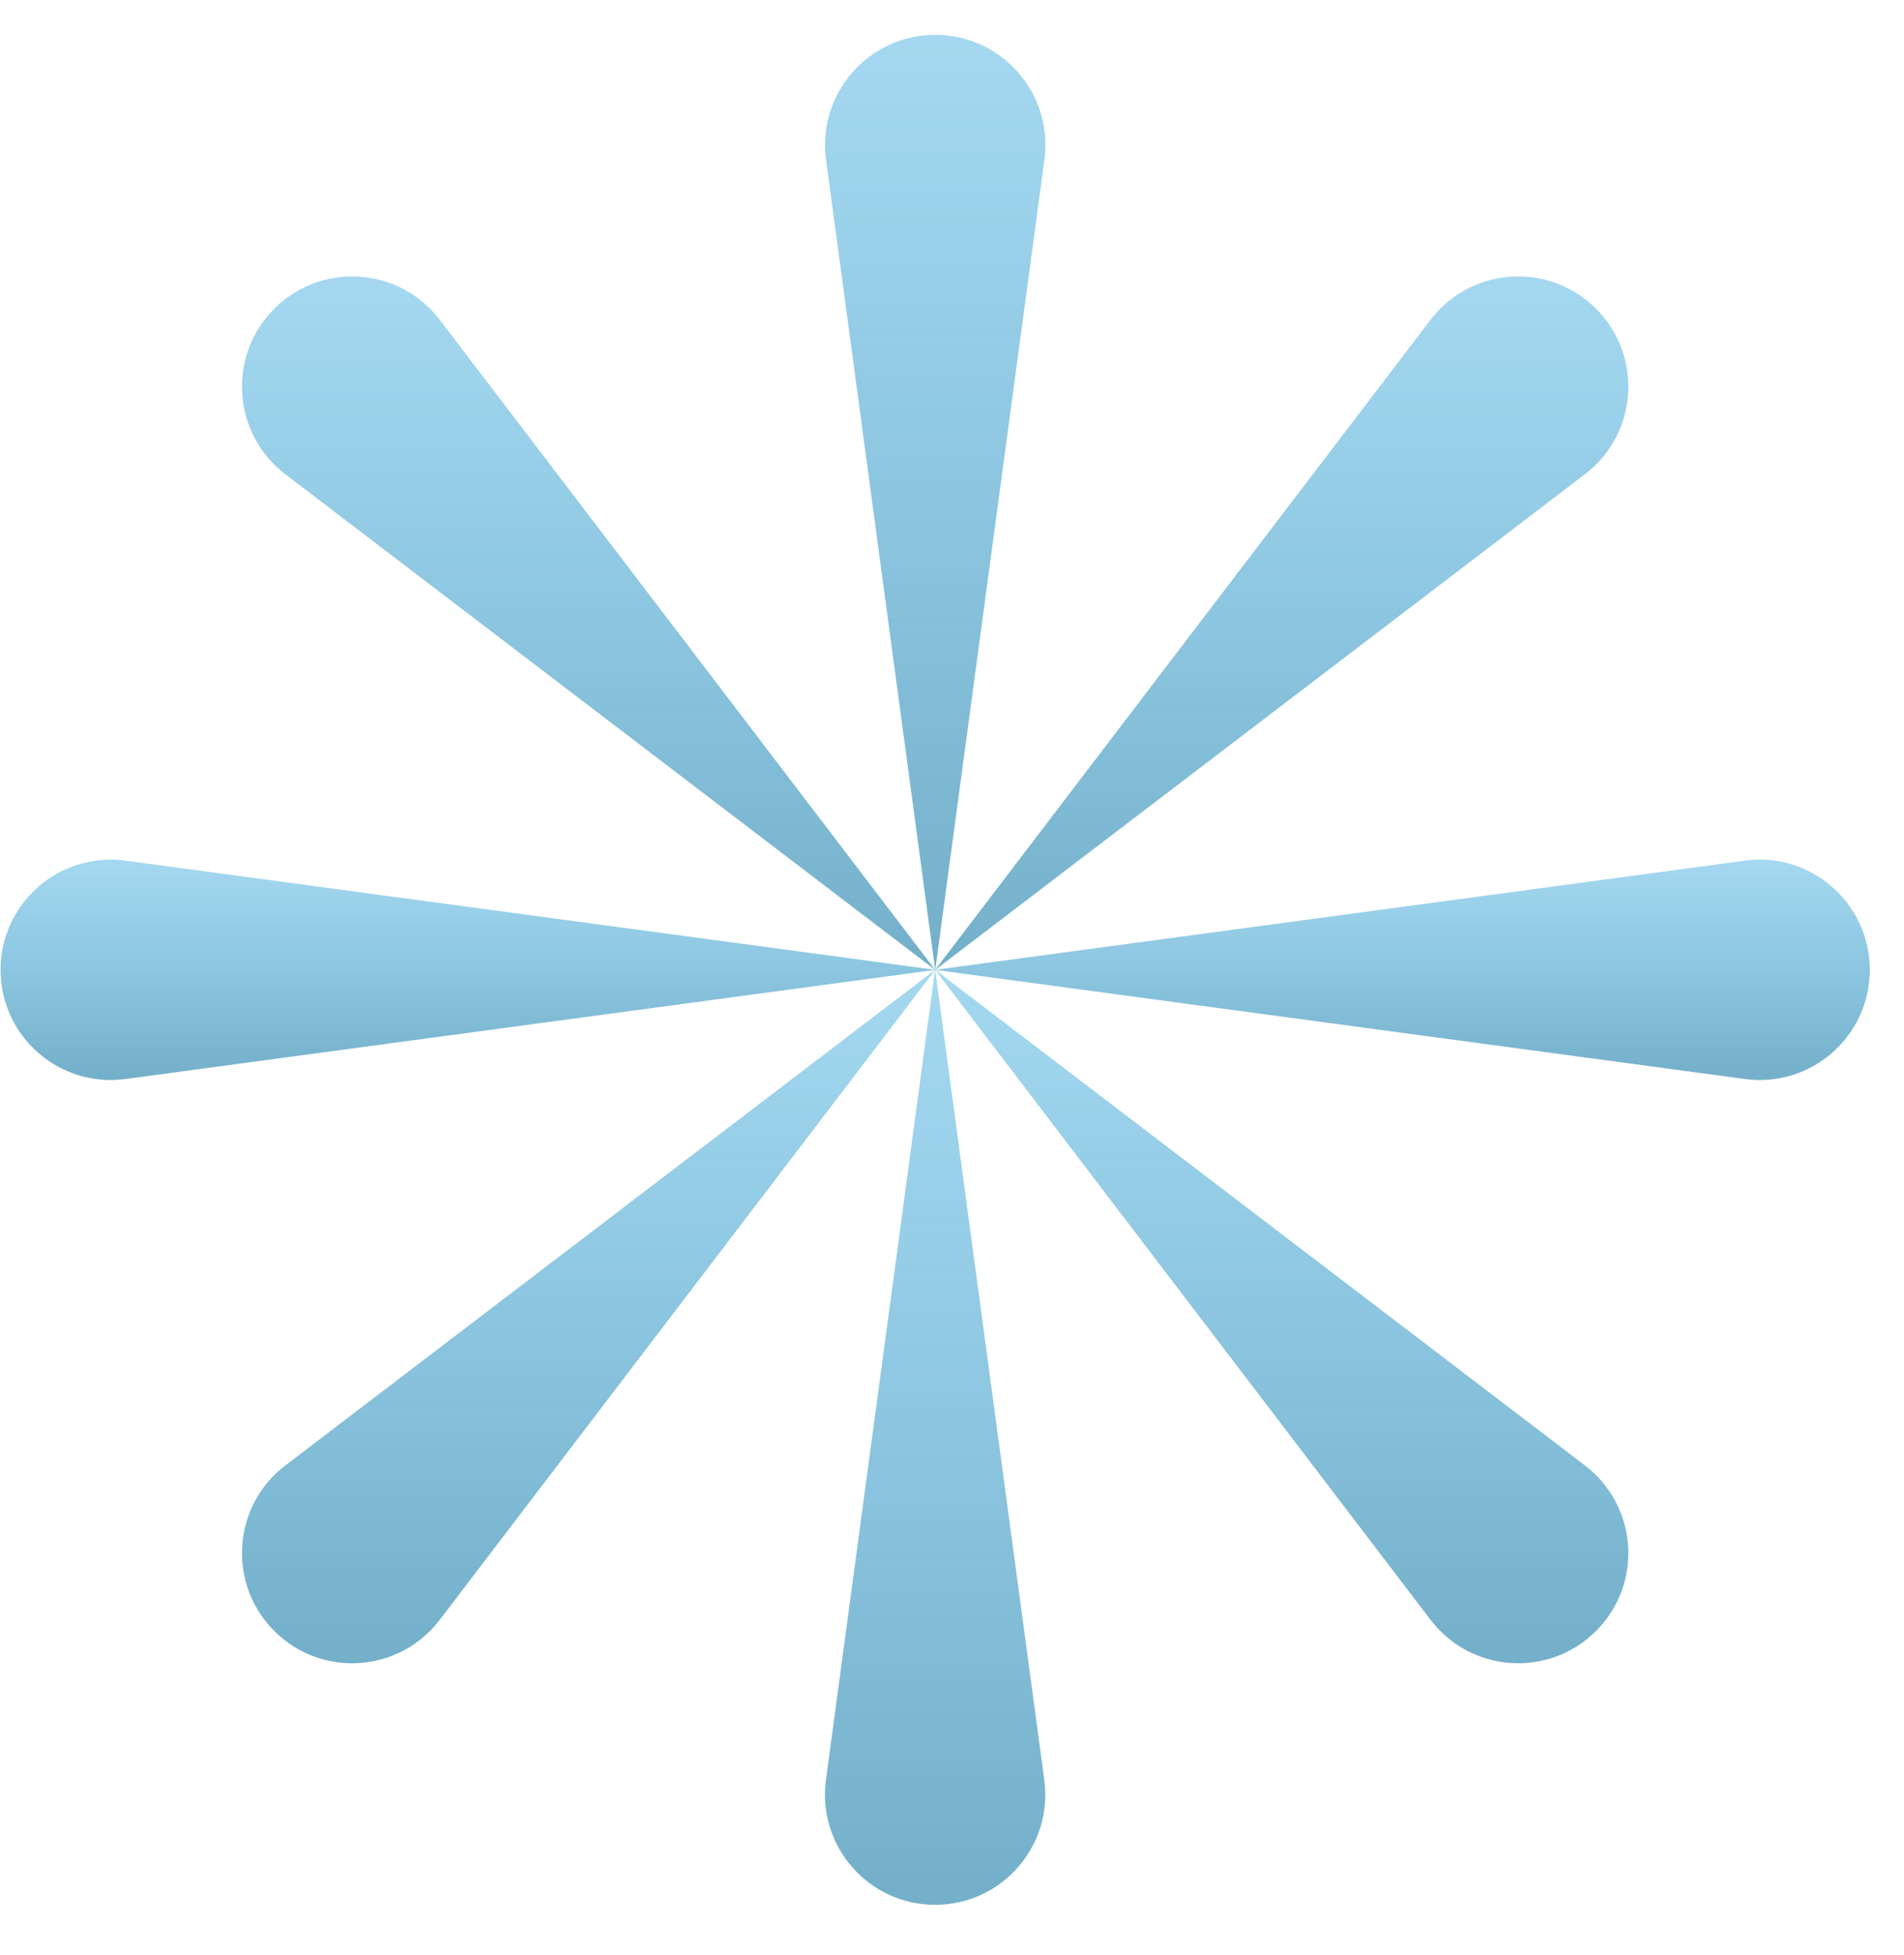 <svg width="38" height="39" viewBox="0 0 38 39" fill="none" xmlns="http://www.w3.org/2000/svg">
<g clip-path="url(#clip0_588_22383)">
<path d="M16.486 3.187C16.309 1.868 17.334 0.695 18.665 0.695C19.996 0.695 21.022 1.868 20.844 3.187L18.665 19.355L16.486 3.187Z" fill="url(#paint0_linear_588_22383)"/>
<path d="M16.484 35.51C16.307 36.829 17.332 38.002 18.663 38.002C19.994 38.002 21.02 36.829 20.842 35.51L18.663 19.343L16.484 35.51Z" fill="url(#paint1_linear_588_22383)"/>
<path d="M28.551 6.38C29.358 5.322 30.913 5.218 31.854 6.159C32.795 7.1 32.691 8.654 31.632 9.461L18.66 19.353L28.551 6.38Z" fill="url(#paint2_linear_588_22383)"/>
<path d="M5.695 29.236C4.637 30.043 4.532 31.598 5.474 32.539C6.415 33.48 7.969 33.375 8.776 32.317L18.668 19.345L5.695 29.236Z" fill="url(#paint3_linear_588_22383)"/>
<path d="M34.825 17.17C36.144 16.992 37.317 18.018 37.317 19.349C37.317 20.68 36.144 21.705 34.825 21.527L18.658 19.349L34.825 17.17Z" fill="url(#paint4_linear_588_22383)"/>
<path d="M2.503 17.17C1.184 16.992 0.011 18.018 0.011 19.349C0.011 20.68 1.184 21.705 2.503 21.527L18.67 19.349L2.503 17.17Z" fill="url(#paint5_linear_588_22383)"/>
<path d="M31.632 29.236C32.691 30.043 32.795 31.598 31.854 32.539C30.913 33.48 29.358 33.375 28.551 32.317L18.66 19.345L31.632 29.236Z" fill="url(#paint6_linear_588_22383)"/>
<path d="M8.776 6.38C7.969 5.322 6.415 5.218 5.474 6.159C4.532 7.1 4.637 8.655 5.695 9.462L18.667 19.353L8.776 6.38Z" fill="url(#paint7_linear_588_22383)"/>
</g>
<defs>
<linearGradient id="paint0_linear_588_22383" x1="18.665" y1="0.695" x2="18.665" y2="19.355" gradientUnits="userSpaceOnUse">
<stop stop-color="#1D9ED9" stop-opacity="0.4"/>
<stop offset="1" stop-color="#2280AA" stop-opacity="0.63"/>
</linearGradient>
<linearGradient id="paint1_linear_588_22383" x1="18.663" y1="19.343" x2="18.663" y2="38.002" gradientUnits="userSpaceOnUse">
<stop stop-color="#1D9ED9" stop-opacity="0.4"/>
<stop offset="1" stop-color="#2280AA" stop-opacity="0.63"/>
</linearGradient>
<linearGradient id="paint2_linear_588_22383" x1="25.579" y1="5.515" x2="25.579" y2="19.353" gradientUnits="userSpaceOnUse">
<stop stop-color="#1D9ED9" stop-opacity="0.4"/>
<stop offset="1" stop-color="#2280AA" stop-opacity="0.63"/>
</linearGradient>
<linearGradient id="paint3_linear_588_22383" x1="11.749" y1="19.345" x2="11.749" y2="33.183" gradientUnits="userSpaceOnUse">
<stop stop-color="#1D9ED9" stop-opacity="0.4"/>
<stop offset="1" stop-color="#2280AA" stop-opacity="0.63"/>
</linearGradient>
<linearGradient id="paint4_linear_588_22383" x1="27.987" y1="17.15" x2="27.987" y2="21.547" gradientUnits="userSpaceOnUse">
<stop stop-color="#1D9ED9" stop-opacity="0.4"/>
<stop offset="1" stop-color="#2280AA" stop-opacity="0.63"/>
</linearGradient>
<linearGradient id="paint5_linear_588_22383" x1="9.341" y1="17.15" x2="9.341" y2="21.547" gradientUnits="userSpaceOnUse">
<stop stop-color="#1D9ED9" stop-opacity="0.4"/>
<stop offset="1" stop-color="#2280AA" stop-opacity="0.63"/>
</linearGradient>
<linearGradient id="paint6_linear_588_22383" x1="25.579" y1="19.345" x2="25.579" y2="33.183" gradientUnits="userSpaceOnUse">
<stop stop-color="#1D9ED9" stop-opacity="0.4"/>
<stop offset="1" stop-color="#2280AA" stop-opacity="0.63"/>
</linearGradient>
<linearGradient id="paint7_linear_588_22383" x1="11.748" y1="5.515" x2="11.748" y2="19.353" gradientUnits="userSpaceOnUse">
<stop stop-color="#1D9ED9" stop-opacity="0.4"/>
<stop offset="1" stop-color="#2280AA" stop-opacity="0.63"/>
</linearGradient>
<clipPath id="clip0_588_22383">
<rect width="37.442" height="37.883" fill="white" transform="translate(0.011 0.338)"/>
</clipPath>
</defs>
</svg>
